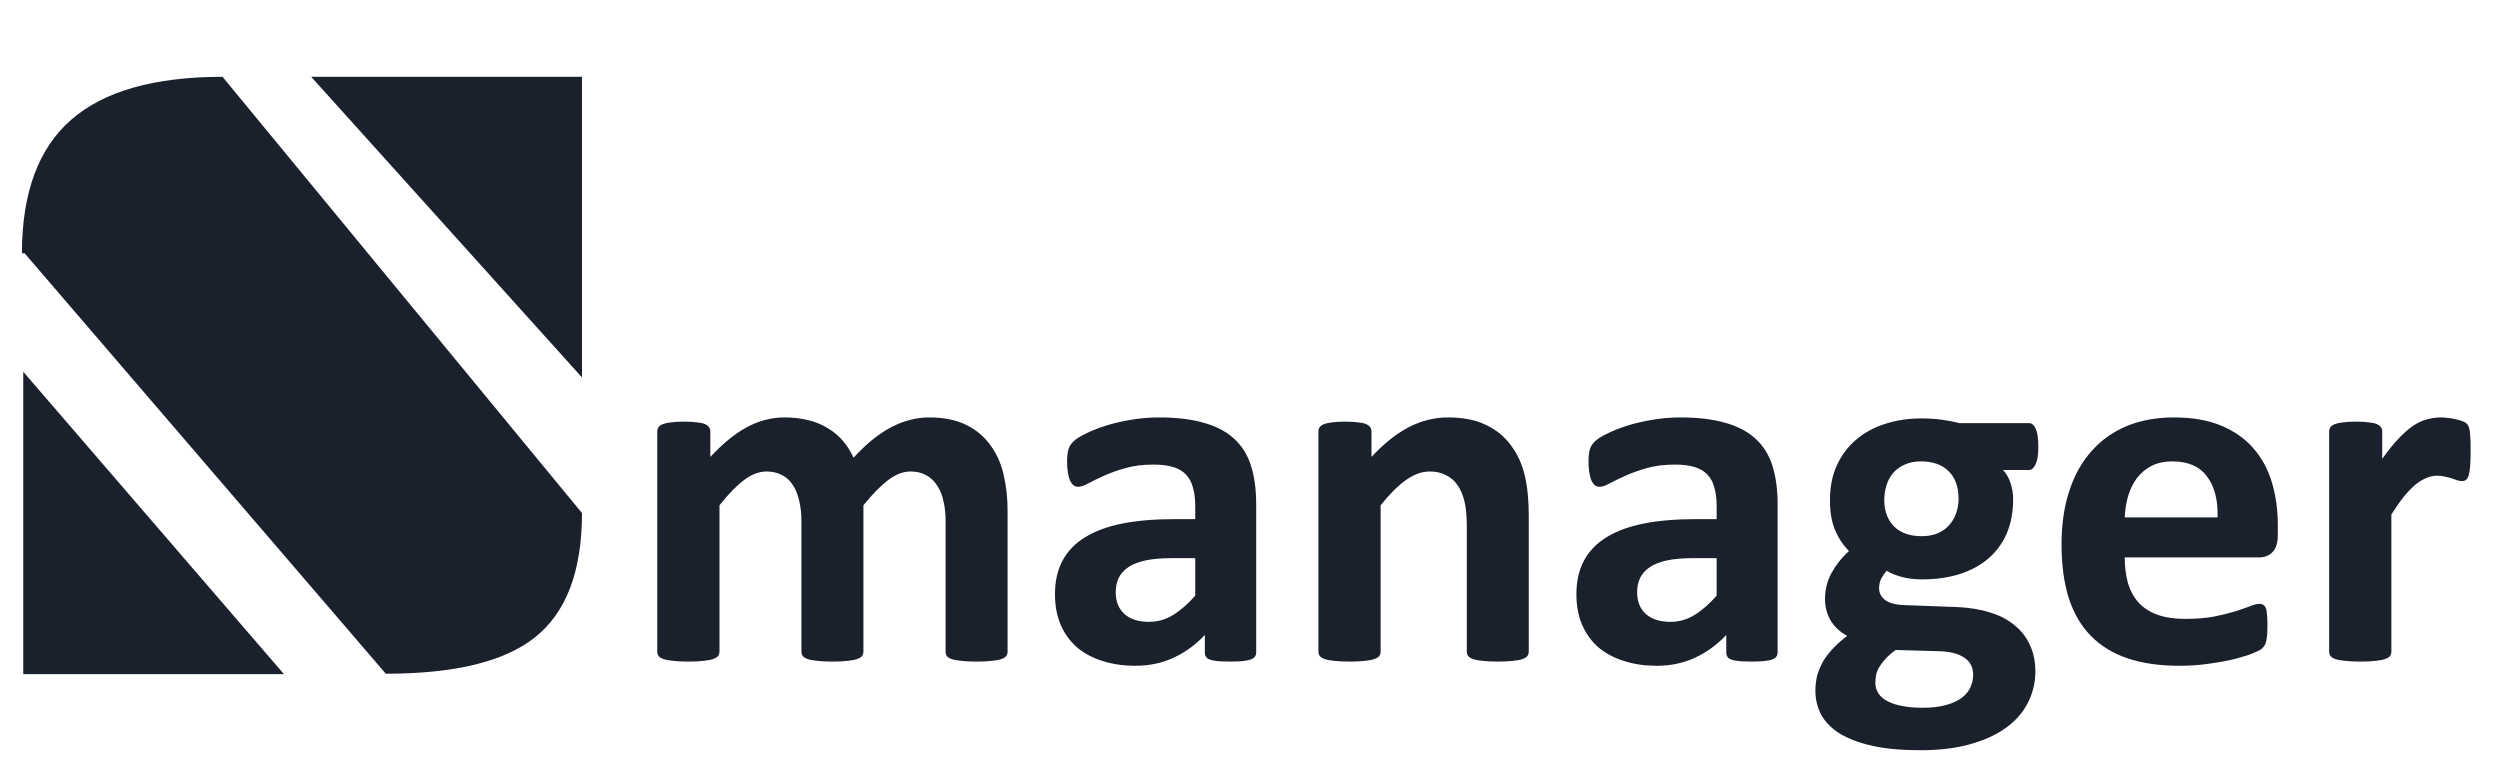 <svg width="178" height="54" viewBox="0 0 178 54" fill="none" xmlns="http://www.w3.org/2000/svg">
<g filter="url(#filter0_b)">
<path d="M22.156 5.469H41.438V26.875L22.156 5.469ZM1.75 18.031H1.562C1.562 13.74 2.729 10.573 5.062 8.531C7.396 6.49 10.99 5.469 15.844 5.469L41.438 36.531C41.438 40.656 40.323 43.604 38.094 45.375C35.927 47.104 32.385 47.969 27.469 47.969L1.75 18.031ZM1.656 26.469L20.219 48H1.656V26.469Z" fill="#1A202C"/>
</g>
<g filter="url(#filter1_b)">
<path d="M71.74 46.402C71.74 46.52 71.705 46.625 71.635 46.719C71.564 46.801 71.447 46.871 71.283 46.93C71.119 46.988 70.897 47.029 70.615 47.053C70.334 47.088 69.977 47.105 69.543 47.105C69.098 47.105 68.734 47.088 68.453 47.053C68.172 47.029 67.943 46.988 67.768 46.93C67.603 46.871 67.486 46.801 67.416 46.719C67.357 46.625 67.328 46.52 67.328 46.402V37.103C67.328 36.576 67.275 36.096 67.17 35.662C67.076 35.228 66.924 34.859 66.713 34.555C66.514 34.238 66.256 33.998 65.939 33.834C65.635 33.658 65.266 33.57 64.832 33.57C64.305 33.57 63.772 33.775 63.232 34.185C62.693 34.596 62.107 35.193 61.475 35.978V46.402C61.475 46.52 61.44 46.625 61.369 46.719C61.299 46.801 61.176 46.871 61 46.93C60.836 46.988 60.613 47.029 60.332 47.053C60.051 47.088 59.699 47.105 59.277 47.105C58.844 47.105 58.486 47.088 58.205 47.053C57.924 47.029 57.695 46.988 57.52 46.93C57.355 46.871 57.238 46.801 57.168 46.719C57.098 46.625 57.062 46.52 57.062 46.402V37.103C57.062 36.576 57.01 36.096 56.904 35.662C56.81 35.228 56.664 34.859 56.465 34.555C56.266 34.238 56.008 33.998 55.691 33.834C55.375 33.658 55.006 33.57 54.584 33.57C54.045 33.57 53.506 33.775 52.967 34.185C52.428 34.596 51.848 35.193 51.227 35.978V46.402C51.227 46.52 51.191 46.625 51.121 46.719C51.051 46.801 50.928 46.871 50.752 46.93C50.588 46.988 50.365 47.029 50.084 47.053C49.803 47.088 49.445 47.105 49.012 47.105C48.578 47.105 48.221 47.088 47.94 47.053C47.658 47.029 47.43 46.988 47.254 46.93C47.09 46.871 46.973 46.801 46.902 46.719C46.832 46.625 46.797 46.52 46.797 46.402V30.723C46.797 30.605 46.826 30.506 46.885 30.424C46.943 30.33 47.049 30.254 47.201 30.195C47.353 30.137 47.547 30.096 47.781 30.072C48.027 30.037 48.332 30.02 48.695 30.02C49.07 30.02 49.381 30.037 49.627 30.072C49.873 30.096 50.06 30.137 50.19 30.195C50.33 30.254 50.43 30.33 50.488 30.424C50.547 30.506 50.576 30.605 50.576 30.723V32.533C51.443 31.596 52.305 30.893 53.16 30.424C54.027 29.955 54.93 29.721 55.867 29.721C56.512 29.721 57.092 29.791 57.607 29.932C58.123 30.061 58.58 30.254 58.978 30.512C59.389 30.758 59.74 31.057 60.033 31.408C60.326 31.76 60.572 32.152 60.772 32.586C61.24 32.082 61.697 31.648 62.143 31.285C62.6 30.922 63.045 30.629 63.478 30.406C63.924 30.172 64.363 30.002 64.797 29.896C65.242 29.779 65.693 29.721 66.15 29.721C67.193 29.721 68.072 29.896 68.787 30.248C69.502 30.6 70.076 31.08 70.51 31.689C70.955 32.287 71.272 32.99 71.459 33.799C71.647 34.607 71.74 35.463 71.74 36.365V46.402ZM89.441 46.455C89.441 46.619 89.383 46.748 89.266 46.842C89.148 46.935 88.961 47 88.703 47.035C88.457 47.082 88.088 47.105 87.596 47.105C87.068 47.105 86.682 47.082 86.436 47.035C86.201 47 86.031 46.935 85.926 46.842C85.832 46.748 85.785 46.619 85.785 46.455V45.207C85.141 45.898 84.402 46.438 83.57 46.824C82.75 47.211 81.836 47.404 80.828 47.404C79.996 47.404 79.228 47.293 78.525 47.07C77.834 46.859 77.231 46.543 76.715 46.121C76.211 45.688 75.818 45.154 75.537 44.522C75.256 43.889 75.115 43.15 75.115 42.307C75.115 41.393 75.291 40.602 75.643 39.934C76.006 39.254 76.539 38.697 77.242 38.264C77.957 37.818 78.842 37.49 79.897 37.279C80.951 37.068 82.176 36.963 83.57 36.963H85.1V36.014C85.1 35.522 85.047 35.094 84.941 34.73C84.848 34.355 84.684 34.045 84.449 33.799C84.227 33.553 83.922 33.371 83.535 33.254C83.16 33.137 82.691 33.078 82.129 33.078C81.391 33.078 80.728 33.16 80.143 33.324C79.568 33.488 79.059 33.67 78.613 33.869C78.168 34.068 77.793 34.25 77.488 34.414C77.195 34.578 76.955 34.66 76.768 34.66C76.639 34.66 76.522 34.619 76.416 34.537C76.322 34.455 76.24 34.338 76.17 34.185C76.111 34.033 76.064 33.846 76.029 33.623C75.994 33.4 75.977 33.154 75.977 32.885C75.977 32.522 76.006 32.234 76.064 32.023C76.123 31.812 76.234 31.625 76.398 31.461C76.562 31.285 76.85 31.098 77.26 30.898C77.67 30.688 78.15 30.494 78.701 30.318C79.252 30.143 79.85 30.002 80.494 29.896C81.15 29.779 81.824 29.721 82.516 29.721C83.746 29.721 84.795 29.844 85.662 30.09C86.541 30.324 87.262 30.693 87.824 31.197C88.387 31.689 88.797 32.328 89.055 33.113C89.312 33.898 89.441 34.83 89.441 35.908V46.455ZM85.1 39.74H83.412C82.697 39.74 82.088 39.793 81.584 39.898C81.08 40.004 80.67 40.162 80.353 40.373C80.037 40.584 79.803 40.842 79.65 41.147C79.51 41.44 79.439 41.779 79.439 42.166C79.439 42.822 79.644 43.338 80.055 43.713C80.477 44.088 81.057 44.275 81.795 44.275C82.416 44.275 82.984 44.117 83.5 43.801C84.027 43.484 84.561 43.022 85.1 42.412V39.74ZM108.848 46.402C108.848 46.52 108.812 46.625 108.742 46.719C108.672 46.801 108.555 46.871 108.391 46.93C108.227 46.988 107.998 47.029 107.705 47.053C107.424 47.088 107.072 47.105 106.65 47.105C106.217 47.105 105.854 47.088 105.561 47.053C105.279 47.029 105.057 46.988 104.893 46.93C104.729 46.871 104.611 46.801 104.541 46.719C104.471 46.625 104.436 46.52 104.436 46.402V37.455C104.436 36.693 104.377 36.096 104.26 35.662C104.154 35.228 103.996 34.859 103.785 34.555C103.574 34.238 103.299 33.998 102.959 33.834C102.631 33.658 102.244 33.57 101.799 33.57C101.236 33.57 100.668 33.775 100.094 34.185C99.519 34.596 98.922 35.193 98.301 35.978V46.402C98.301 46.52 98.266 46.625 98.195 46.719C98.125 46.801 98.002 46.871 97.826 46.93C97.662 46.988 97.439 47.029 97.158 47.053C96.877 47.088 96.519 47.105 96.086 47.105C95.652 47.105 95.295 47.088 95.014 47.053C94.732 47.029 94.504 46.988 94.328 46.93C94.164 46.871 94.047 46.801 93.977 46.719C93.906 46.625 93.871 46.52 93.871 46.402V30.723C93.871 30.605 93.9 30.506 93.959 30.424C94.018 30.33 94.123 30.254 94.275 30.195C94.428 30.137 94.621 30.096 94.856 30.072C95.102 30.037 95.406 30.02 95.769 30.02C96.144 30.02 96.455 30.037 96.701 30.072C96.947 30.096 97.135 30.137 97.264 30.195C97.404 30.254 97.504 30.33 97.562 30.424C97.621 30.506 97.65 30.605 97.65 30.723V32.533C98.518 31.596 99.397 30.893 100.287 30.424C101.189 29.955 102.127 29.721 103.1 29.721C104.166 29.721 105.062 29.896 105.789 30.248C106.527 30.6 107.119 31.08 107.564 31.689C108.021 32.287 108.35 32.99 108.549 33.799C108.748 34.607 108.848 35.58 108.848 36.717V46.402ZM126.566 46.455C126.566 46.619 126.508 46.748 126.391 46.842C126.273 46.935 126.086 47 125.828 47.035C125.582 47.082 125.213 47.105 124.721 47.105C124.193 47.105 123.807 47.082 123.561 47.035C123.326 47 123.156 46.935 123.051 46.842C122.957 46.748 122.91 46.619 122.91 46.455V45.207C122.266 45.898 121.527 46.438 120.695 46.824C119.875 47.211 118.961 47.404 117.953 47.404C117.121 47.404 116.354 47.293 115.65 47.07C114.959 46.859 114.355 46.543 113.84 46.121C113.336 45.688 112.943 45.154 112.662 44.522C112.381 43.889 112.24 43.15 112.24 42.307C112.24 41.393 112.416 40.602 112.768 39.934C113.131 39.254 113.664 38.697 114.367 38.264C115.082 37.818 115.967 37.49 117.021 37.279C118.076 37.068 119.301 36.963 120.695 36.963H122.225V36.014C122.225 35.522 122.172 35.094 122.066 34.73C121.973 34.355 121.809 34.045 121.574 33.799C121.352 33.553 121.047 33.371 120.66 33.254C120.285 33.137 119.816 33.078 119.254 33.078C118.516 33.078 117.854 33.16 117.268 33.324C116.693 33.488 116.184 33.67 115.738 33.869C115.293 34.068 114.918 34.25 114.613 34.414C114.32 34.578 114.08 34.66 113.893 34.66C113.764 34.66 113.646 34.619 113.541 34.537C113.447 34.455 113.365 34.338 113.295 34.185C113.236 34.033 113.189 33.846 113.154 33.623C113.119 33.4 113.102 33.154 113.102 32.885C113.102 32.522 113.131 32.234 113.189 32.023C113.248 31.812 113.359 31.625 113.523 31.461C113.688 31.285 113.975 31.098 114.385 30.898C114.795 30.688 115.275 30.494 115.826 30.318C116.377 30.143 116.975 30.002 117.619 29.896C118.275 29.779 118.949 29.721 119.641 29.721C120.871 29.721 121.92 29.844 122.787 30.09C123.666 30.324 124.387 30.693 124.949 31.197C125.512 31.689 125.922 32.328 126.18 33.113C126.438 33.898 126.566 34.83 126.566 35.908V46.455ZM122.225 39.74H120.537C119.822 39.74 119.213 39.793 118.709 39.898C118.205 40.004 117.795 40.162 117.479 40.373C117.162 40.584 116.928 40.842 116.775 41.147C116.635 41.44 116.564 41.779 116.564 42.166C116.564 42.822 116.77 43.338 117.18 43.713C117.602 44.088 118.182 44.275 118.92 44.275C119.541 44.275 120.109 44.117 120.625 43.801C121.152 43.484 121.686 43.022 122.225 42.412V39.74ZM145.129 31.812C145.129 32.375 145.064 32.791 144.936 33.06C144.807 33.33 144.648 33.465 144.461 33.465H142.615C142.873 33.746 143.055 34.068 143.16 34.432C143.277 34.783 143.336 35.152 143.336 35.539C143.336 36.453 143.184 37.268 142.879 37.982C142.574 38.685 142.135 39.283 141.561 39.775C140.998 40.256 140.312 40.625 139.504 40.883C138.707 41.129 137.816 41.252 136.832 41.252C136.328 41.252 135.848 41.193 135.391 41.076C134.934 40.947 134.582 40.801 134.336 40.637C134.195 40.789 134.066 40.971 133.949 41.182C133.844 41.393 133.791 41.627 133.791 41.885C133.791 42.225 133.938 42.506 134.23 42.728C134.535 42.94 134.957 43.057 135.496 43.08L139.311 43.221C140.201 43.256 140.992 43.385 141.684 43.607C142.387 43.818 142.973 44.123 143.441 44.522C143.922 44.908 144.285 45.377 144.531 45.928C144.789 46.478 144.918 47.105 144.918 47.809C144.918 48.582 144.748 49.309 144.408 49.988C144.068 50.68 143.559 51.277 142.879 51.781C142.199 52.285 141.344 52.684 140.312 52.977C139.293 53.27 138.098 53.416 136.727 53.416C135.391 53.416 134.248 53.31 133.299 53.1C132.361 52.889 131.588 52.596 130.979 52.221C130.381 51.846 129.941 51.395 129.66 50.867C129.391 50.352 129.256 49.783 129.256 49.162C129.256 48.775 129.303 48.406 129.396 48.055C129.502 47.703 129.648 47.363 129.836 47.035C130.035 46.719 130.275 46.414 130.557 46.121C130.838 45.828 131.16 45.547 131.523 45.277C131.02 45.008 130.627 44.645 130.346 44.188C130.076 43.719 129.941 43.209 129.941 42.658C129.941 41.967 130.1 41.34 130.416 40.777C130.732 40.203 131.143 39.688 131.646 39.23C131.236 38.82 130.908 38.328 130.662 37.754C130.416 37.18 130.293 36.465 130.293 35.609C130.293 34.695 130.451 33.881 130.768 33.166C131.096 32.44 131.547 31.83 132.121 31.338C132.695 30.834 133.381 30.453 134.178 30.195C134.975 29.926 135.854 29.791 136.814 29.791C137.307 29.791 137.775 29.82 138.221 29.879C138.678 29.938 139.1 30.02 139.486 30.125H144.461C144.66 30.125 144.818 30.254 144.936 30.512C145.064 30.77 145.129 31.203 145.129 31.812ZM139.451 35.522C139.451 34.678 139.217 34.022 138.748 33.553C138.279 33.084 137.617 32.85 136.762 32.85C136.328 32.85 135.947 32.926 135.619 33.078C135.291 33.219 135.016 33.418 134.793 33.676C134.582 33.922 134.424 34.215 134.318 34.555C134.213 34.883 134.16 35.228 134.16 35.592C134.16 36.389 134.395 37.022 134.863 37.49C135.332 37.947 135.982 38.176 136.814 38.176C137.26 38.176 137.646 38.105 137.975 37.965C138.303 37.824 138.572 37.631 138.783 37.385C139.006 37.139 139.17 36.857 139.275 36.541C139.393 36.213 139.451 35.873 139.451 35.522ZM140.488 48.037C140.488 47.51 140.277 47.105 139.855 46.824C139.434 46.543 138.854 46.391 138.115 46.367L134.969 46.279C134.664 46.502 134.418 46.719 134.23 46.93C134.055 47.129 133.908 47.322 133.791 47.51C133.686 47.697 133.615 47.879 133.58 48.055C133.545 48.23 133.527 48.412 133.527 48.6C133.527 49.185 133.82 49.631 134.406 49.935C135.004 50.24 135.842 50.393 136.92 50.393C137.588 50.393 138.15 50.322 138.607 50.182C139.064 50.053 139.434 49.877 139.715 49.654C139.996 49.432 140.195 49.18 140.312 48.898C140.43 48.629 140.488 48.342 140.488 48.037ZM162.18 38.105C162.18 38.645 162.057 39.043 161.811 39.301C161.576 39.559 161.248 39.688 160.826 39.688H151.281C151.281 40.355 151.357 40.965 151.51 41.516C151.674 42.055 151.926 42.518 152.266 42.904C152.617 43.279 153.062 43.566 153.602 43.766C154.152 43.965 154.809 44.065 155.57 44.065C156.344 44.065 157.023 44.012 157.609 43.906C158.195 43.789 158.699 43.666 159.121 43.537C159.555 43.397 159.912 43.273 160.193 43.168C160.475 43.051 160.703 42.992 160.879 42.992C160.984 42.992 161.072 43.016 161.143 43.062C161.213 43.098 161.271 43.168 161.318 43.273C161.365 43.379 161.395 43.531 161.406 43.73C161.43 43.918 161.441 44.158 161.441 44.451C161.441 44.709 161.436 44.932 161.424 45.119C161.412 45.295 161.395 45.447 161.371 45.576C161.348 45.705 161.312 45.816 161.266 45.91C161.219 45.992 161.154 46.074 161.072 46.156C161.002 46.238 160.797 46.35 160.457 46.49C160.117 46.631 159.684 46.772 159.156 46.912C158.629 47.041 158.025 47.152 157.346 47.246C156.666 47.352 155.939 47.404 155.166 47.404C153.771 47.404 152.547 47.228 151.492 46.877C150.449 46.525 149.576 45.992 148.873 45.277C148.17 44.562 147.643 43.66 147.291 42.57C146.951 41.48 146.781 40.203 146.781 38.738C146.781 37.344 146.963 36.09 147.326 34.977C147.689 33.852 148.217 32.902 148.908 32.129C149.6 31.344 150.438 30.746 151.422 30.336C152.418 29.926 153.537 29.721 154.779 29.721C156.092 29.721 157.211 29.914 158.137 30.301C159.074 30.688 159.842 31.227 160.439 31.918C161.037 32.598 161.477 33.406 161.758 34.344C162.039 35.281 162.18 36.301 162.18 37.402V38.105ZM157.891 36.84C157.926 35.598 157.674 34.625 157.135 33.922C156.607 33.207 155.787 32.85 154.674 32.85C154.111 32.85 153.619 32.955 153.197 33.166C152.787 33.377 152.441 33.664 152.16 34.027C151.891 34.379 151.68 34.801 151.527 35.293C151.387 35.773 151.305 36.289 151.281 36.84H157.891ZM175.908 32.182C175.908 32.603 175.896 32.949 175.873 33.219C175.85 33.488 175.814 33.699 175.768 33.852C175.721 34.004 175.656 34.109 175.574 34.168C175.504 34.227 175.41 34.256 175.293 34.256C175.199 34.256 175.094 34.238 174.977 34.203C174.859 34.156 174.725 34.109 174.572 34.062C174.432 34.016 174.273 33.975 174.098 33.94C173.922 33.893 173.729 33.869 173.518 33.869C173.271 33.869 173.025 33.922 172.779 34.027C172.533 34.121 172.275 34.273 172.006 34.484C171.748 34.695 171.473 34.977 171.18 35.328C170.898 35.68 170.594 36.113 170.266 36.629V46.402C170.266 46.52 170.23 46.625 170.16 46.719C170.09 46.801 169.967 46.871 169.791 46.93C169.627 46.988 169.404 47.029 169.123 47.053C168.842 47.088 168.484 47.105 168.051 47.105C167.617 47.105 167.26 47.088 166.979 47.053C166.697 47.029 166.469 46.988 166.293 46.93C166.129 46.871 166.012 46.801 165.941 46.719C165.871 46.625 165.836 46.52 165.836 46.402V30.723C165.836 30.605 165.865 30.506 165.924 30.424C165.982 30.33 166.088 30.254 166.24 30.195C166.393 30.137 166.586 30.096 166.82 30.072C167.066 30.037 167.371 30.02 167.734 30.02C168.109 30.02 168.42 30.037 168.666 30.072C168.912 30.096 169.1 30.137 169.229 30.195C169.369 30.254 169.469 30.33 169.527 30.424C169.586 30.506 169.615 30.605 169.615 30.723V32.674C170.025 32.088 170.412 31.607 170.775 31.232C171.139 30.846 171.484 30.541 171.812 30.318C172.141 30.096 172.469 29.943 172.797 29.861C173.125 29.768 173.453 29.721 173.781 29.721C173.934 29.721 174.098 29.732 174.273 29.756C174.449 29.768 174.631 29.797 174.818 29.844C175.006 29.879 175.17 29.926 175.311 29.984C175.451 30.031 175.551 30.084 175.609 30.143C175.68 30.201 175.727 30.266 175.75 30.336C175.785 30.406 175.814 30.506 175.838 30.635C175.861 30.752 175.879 30.934 175.891 31.18C175.902 31.426 175.908 31.76 175.908 32.182Z" fill="#1A202C"/>
</g>
<defs>
<filter id="filter0_b" x="-2.438" y="1.469" width="47.875" height="50.531" filterUnits="userSpaceOnUse" color-interpolation-filters="sRGB">
<feFlood flood-opacity="0" result="BackgroundImageFix"/>
<feGaussianBlur in="BackgroundImage" stdDeviation="2"/>
<feComposite in2="SourceAlpha" operator="in" result="effect1_backgroundBlur"/>
<feBlend mode="normal" in="SourceGraphic" in2="effect1_backgroundBlur" result="shape"/>
</filter>
<filter id="filter1_b" x="42.797" y="25.721" width="137.111" height="31.695" filterUnits="userSpaceOnUse" color-interpolation-filters="sRGB">
<feFlood flood-opacity="0" result="BackgroundImageFix"/>
<feGaussianBlur in="BackgroundImage" stdDeviation="2"/>
<feComposite in2="SourceAlpha" operator="in" result="effect1_backgroundBlur"/>
<feBlend mode="normal" in="SourceGraphic" in2="effect1_backgroundBlur" result="shape"/>
</filter>
</defs>
</svg>
